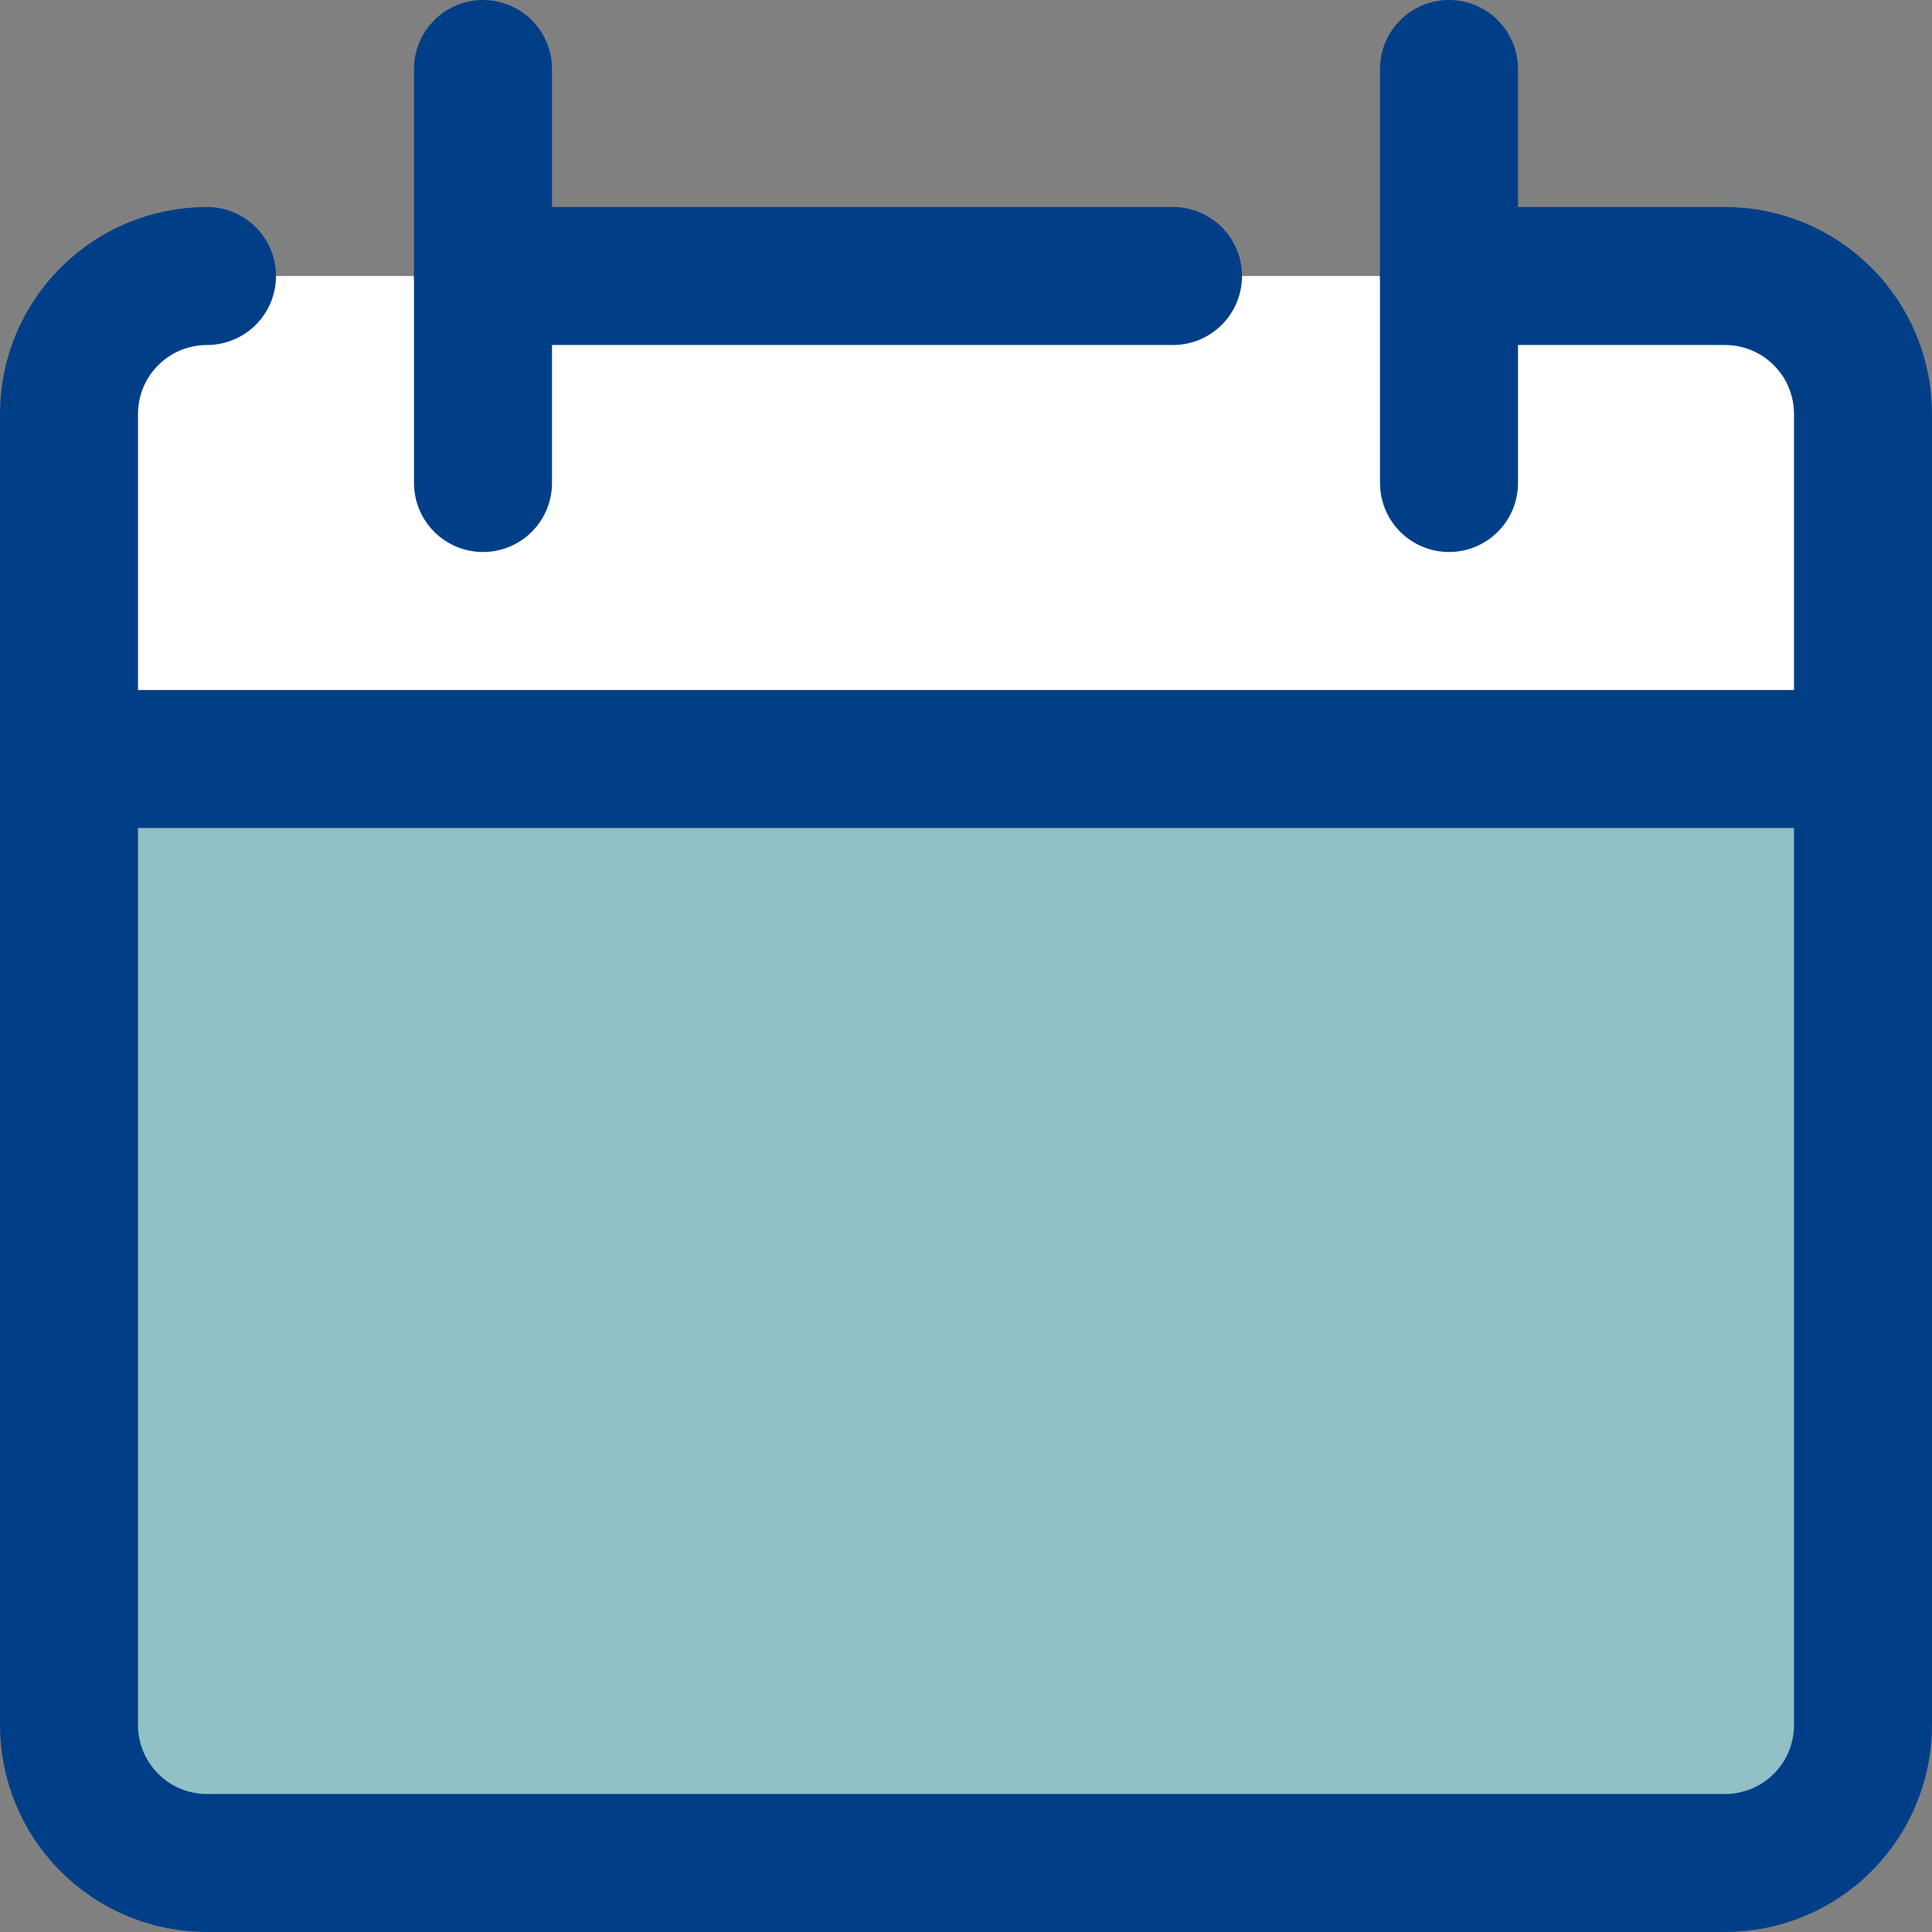 <svg width="14" height="14" viewBox="0 0 14 14" fill="none" xmlns="http://www.w3.org/2000/svg">
<rect x="0" y="0" width="14" height="14" fill="#808080" stroke="none"/>
<g clip-path="url(#clip0_2226_19470)">
<path d="M0.793 13.207C0.605 13.02 0.5 12.765 0.5 12.5V5.5H13.5V12.5C13.5 12.765 13.395 13.02 13.207 13.207C13.02 13.395 12.765 13.5 12.5 13.5H1.5C1.235 13.5 0.98 13.395 0.793 13.207Z" fill="#9FF5FF" fill-opacity="0.56"/>
<path d="M0.793 2.293C0.98 2.105 1.235 2 1.5 2H12.5C12.765 2 13.02 2.105 13.207 2.293C13.395 2.48 13.5 2.735 13.5 3V5.5H0.5V3C0.5 2.735 0.605 2.48 0.793 2.293Z" fill="white"/>
<path d="M1.5 2C1.235 2 0.98 2.105 0.793 2.293C0.605 2.48 0.5 2.735 0.5 3V12.5C0.5 12.765 0.605 13.02 0.793 13.207C0.98 13.395 1.235 13.5 1.5 13.5H12.5C12.765 13.5 13.02 13.395 13.207 13.207C13.395 13.02 13.5 12.765 13.5 12.5V3C13.5 2.735 13.395 2.48 13.207 2.293C13.02 2.105 12.765 2 12.5 2H10.5" stroke="#003F88" stroke-linecap="round" stroke-linejoin="round"/>
<path d="M0.5 5.5H13.5" stroke="#003F88" stroke-linecap="round" stroke-linejoin="round"/>
<path d="M3.5 0.5V3.5" stroke="#003F88" stroke-linecap="round" stroke-linejoin="round"/>
<path d="M10.5 0.5V3.5" stroke="#003F88" stroke-linecap="round" stroke-linejoin="round"/>
<path d="M3.5 2H8.5" stroke="#003F88" stroke-linecap="round" stroke-linejoin="round"/>
</g>
<defs>
<clipPath id="clip0_2226_19470">
<rect width="14" height="14" fill="white"/>
</clipPath>
</defs>
</svg>
